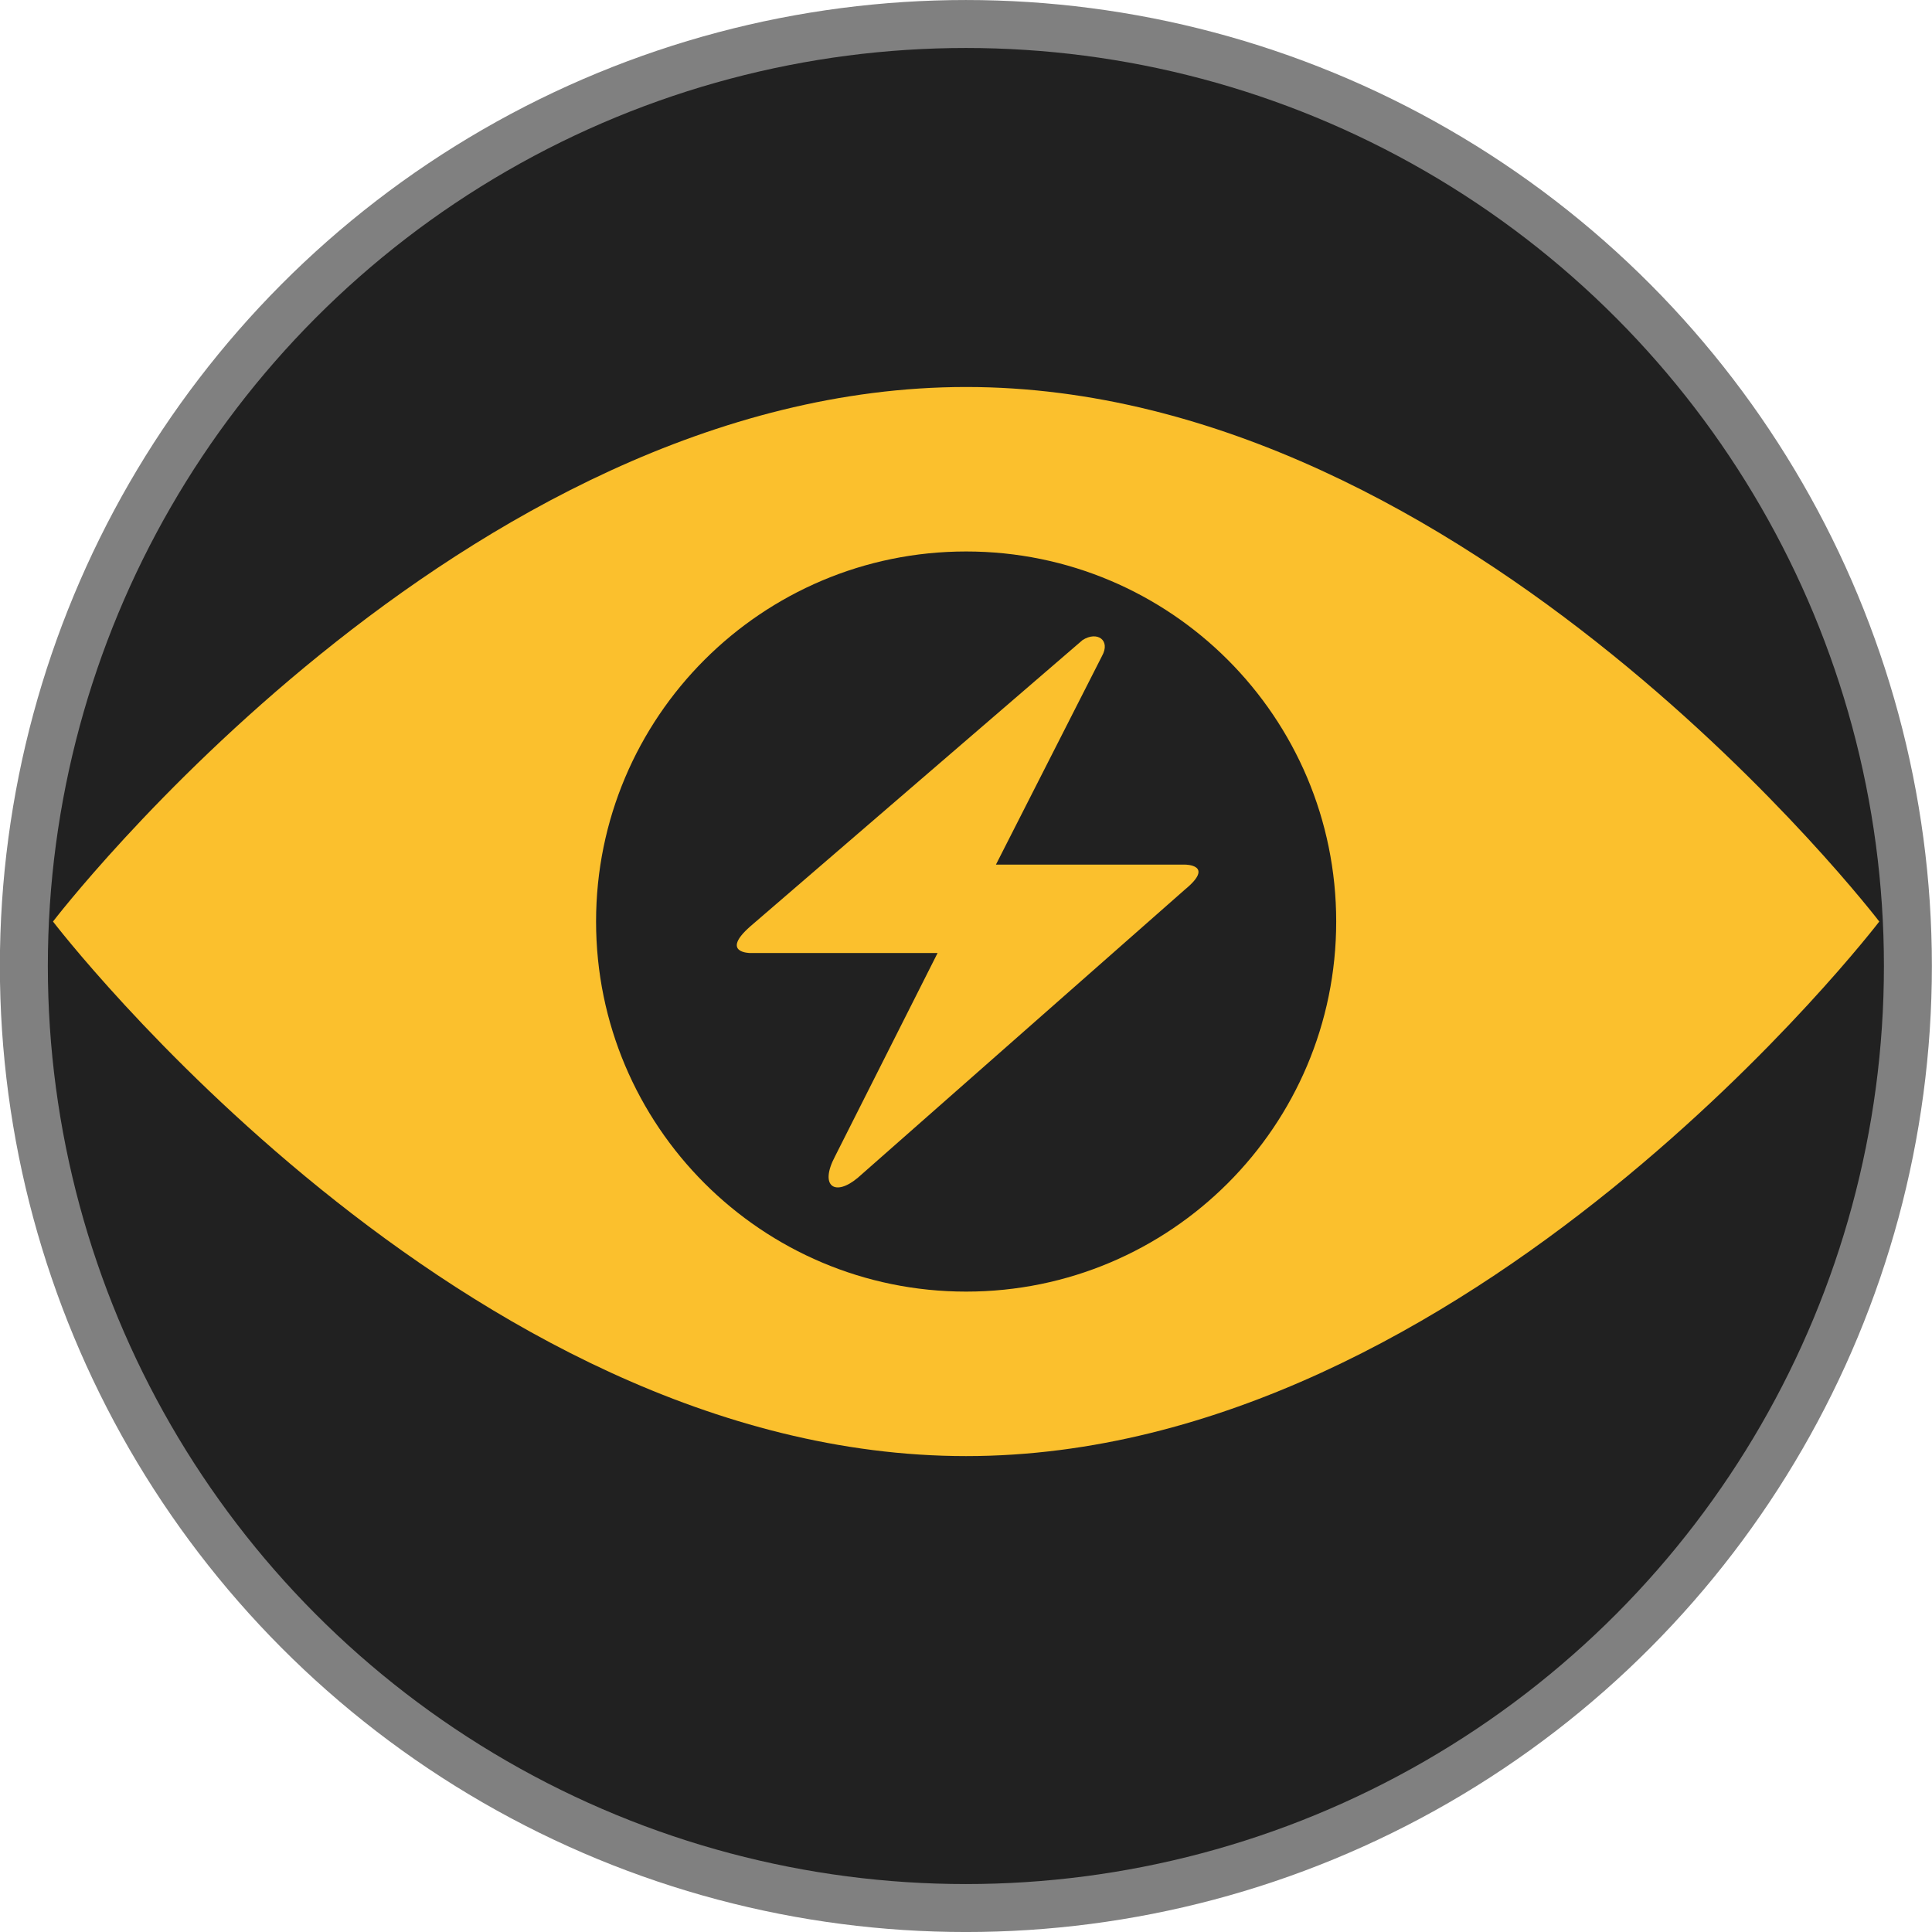 <?xml version="1.0" encoding="UTF-8" standalone="no"?>
<svg
   width="282"
   height="282"
   viewBox="0 0 282 282"
   fill="none"
   version="1.1"
   id="svg421"
   sodipodi:docname="lnvisualizer_fin.svg"
   inkscape:version="1.1.2 (b8e25be833, 2022-02-05)"
   xmlns:inkscape="http://www.inkscape.org/namespaces/inkscape"
   xmlns:sodipodi="http://sodipodi.sourceforge.net/DTD/sodipodi-0.dtd"
   xmlns="http://www.w3.org/2000/svg"
   xmlns:svg="http://www.w3.org/2000/svg">
  <sodipodi:namedview
     id="namedview423"
     pagecolor="#ffffff"
     bordercolor="#666666"
     borderopacity="1.0"
     inkscape:pageshadow="2"
     inkscape:pageopacity="0.0"
     inkscape:pagecheckerboard="0"
     showgrid="false"
     inkscape:zoom="2.9468085"
     inkscape:cx="240.76895"
     inkscape:cy="103.84116"
     inkscape:window-width="2560"
     inkscape:window-height="1017"
     inkscape:window-x="-8"
     inkscape:window-y="-8"
     inkscape:window-maximized="1"
     inkscape:current-layer="svg421" />
  <circle
     cx="140.983"
     cy="141.003"
     r="141"
     fill="#ffffff"
     id="circle408"
     style="fill:#808080;fill-opacity:1" />
  <circle
     cx="140.983"
     cy="141.003"
     r="134"
     fill="#808080"
     id="circle410"
     style="fill:#212121;fill-opacity:1" />
  <path
     d="m 109.495,135.235 48.521,-41.811 c 2.114,-1.354 4.129,0 2.839,2.323 l -15.486,30.455 h 27.616 c 0,0 4.388,0 0,3.613 l -47.747,42.069 c -3.355,2.839 -5.678,1.29 -3.355,-3.097 l 14.969,-29.681 H 109.495 c 0,0 -4.388,0 0,-3.871 z"
     fill="#ffffff"
     id="path412"
     style="stroke-width:0.516;fill:#fbc02d;fill-opacity:1" />
  <defs
     id="defs419">
    <clipPath
       id="clip0">
      <rect
         width="282"
         height="282"
         fill="black"
         id="rect416" />
    </clipPath>
  </defs>
  <g
     inkscape:groupmode="layer"
     id="layer2"
     inkscape:label="Layer 1">
    <path
       d="m 141.02,56.487 c -73.612,0 -133.285,78.024 -133.285,78.024 0,0 59.672,78.024 133.285,78.024 73.611,0 133.285,-78.024 133.285,-78.024 0,0 -59.674,-78.024 -133.285,-78.024 z m 0,132.04 c -29.831,0 -54.016,-24.185 -54.016,-54.016 0,-29.831 24.185,-54.016 54.016,-54.016 29.831,0 54.016,24.185 54.016,54.016 0,29.831 -24.185,54.016 -54.016,54.016 z"
       id="path463"
       style="fill:#fbc02d;stroke-width:1.2;fill-opacity:1"
       sodipodi:nodetypes="scscssssss" />
    <g
       id="g465"
       style="fill:#ffffff"
       transform="matrix(1.187,0,0,1.187,11.129,3.872)">
</g>
    <g
       id="g467"
       style="fill:#ffffff"
       transform="matrix(1.187,0,0,1.187,11.129,3.872)">
</g>
    <g
       id="g469"
       style="fill:#ffffff"
       transform="matrix(1.187,0,0,1.187,11.129,3.872)">
</g>
    <g
       id="g471"
       style="fill:#ffffff"
       transform="matrix(1.187,0,0,1.187,11.129,3.872)">
</g>
    <g
       id="g473"
       style="fill:#ffffff"
       transform="matrix(1.187,0,0,1.187,11.129,3.872)">
</g>
    <g
       id="g475"
       style="fill:#ffffff"
       transform="matrix(1.187,0,0,1.187,11.129,3.872)">
</g>
    <g
       id="g477"
       style="fill:#ffffff"
       transform="matrix(1.187,0,0,1.187,11.129,3.872)">
</g>
    <g
       id="g479"
       style="fill:#ffffff"
       transform="matrix(1.187,0,0,1.187,11.129,3.872)">
</g>
    <g
       id="g481"
       style="fill:#ffffff"
       transform="matrix(1.187,0,0,1.187,11.129,3.872)">
</g>
    <g
       id="g483"
       style="fill:#ffffff"
       transform="matrix(1.187,0,0,1.187,11.129,3.872)">
</g>
    <g
       id="g485"
       style="fill:#ffffff"
       transform="matrix(1.187,0,0,1.187,11.129,3.872)">
</g>
    <g
       id="g487"
       style="fill:#ffffff"
       transform="matrix(1.187,0,0,1.187,11.129,3.872)">
</g>
    <g
       id="g489"
       style="fill:#ffffff"
       transform="matrix(1.187,0,0,1.187,11.129,3.872)">
</g>
    <g
       id="g491"
       style="fill:#ffffff"
       transform="matrix(1.187,0,0,1.187,11.129,3.872)">
</g>
    <g
       id="g493"
       style="fill:#ffffff"
       transform="matrix(1.187,0,0,1.187,11.129,3.872)">
</g>
  </g>
</svg>
